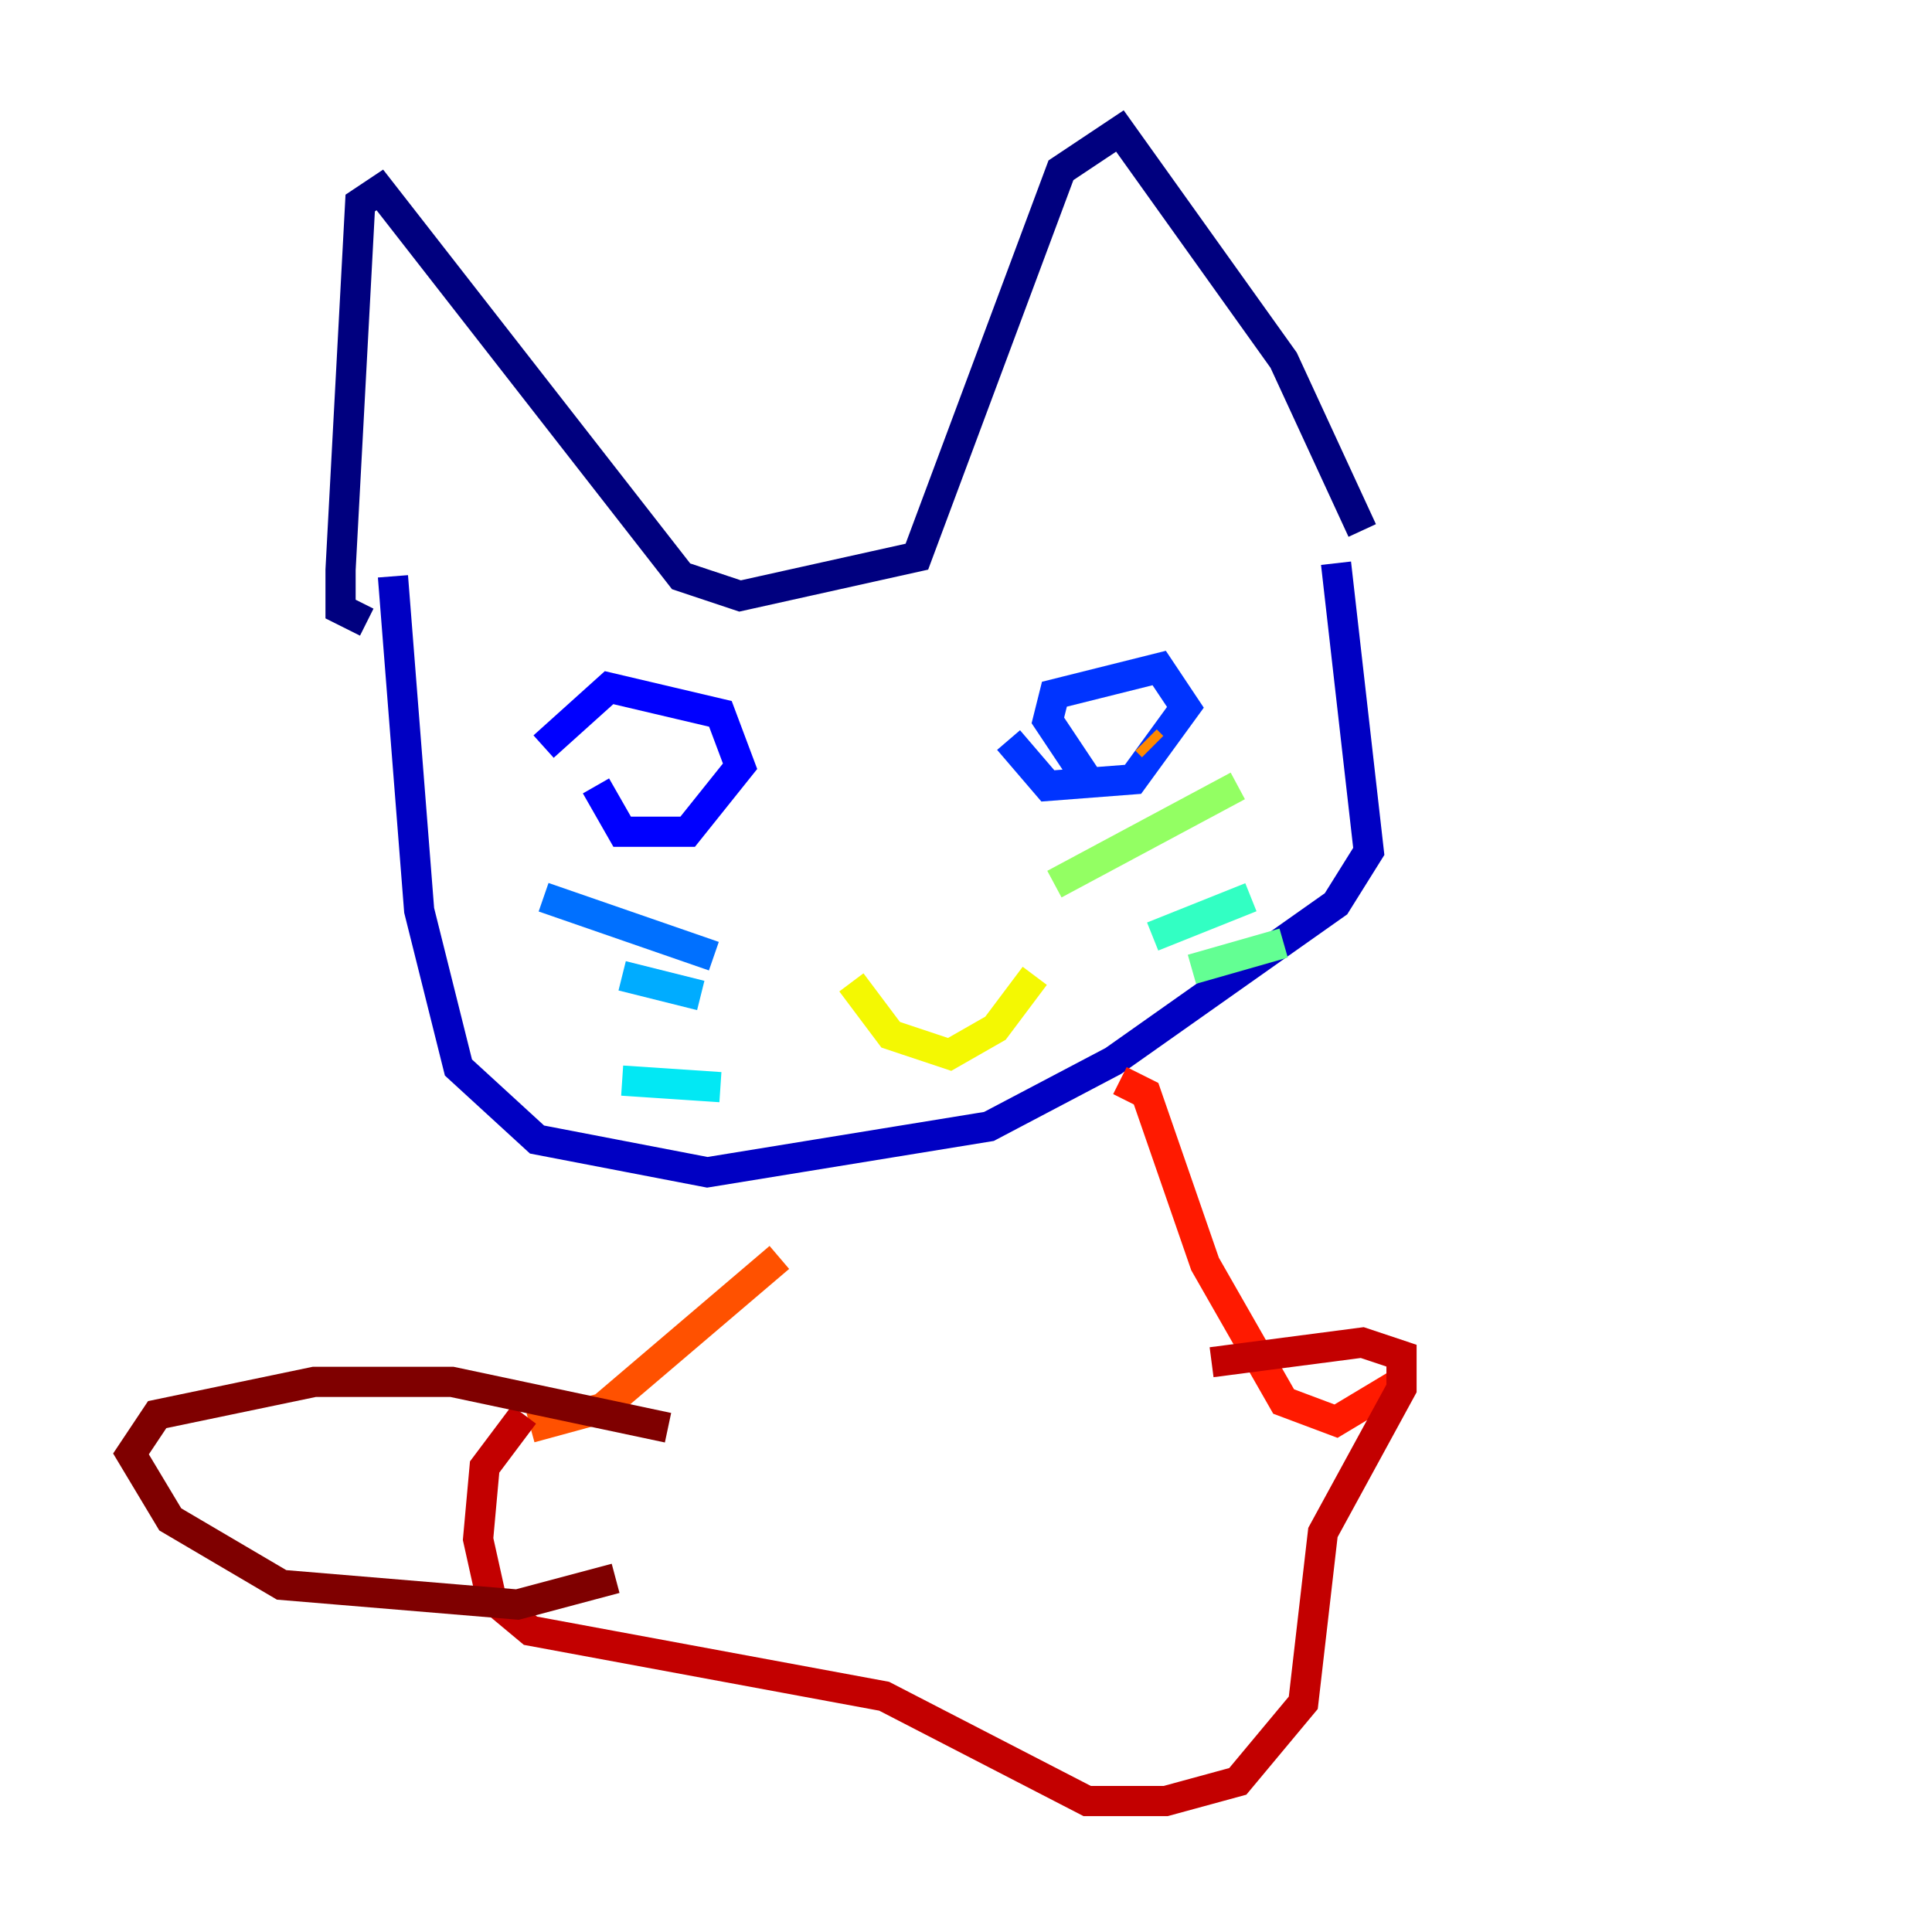<?xml version="1.0" encoding="utf-8" ?>
<svg baseProfile="tiny" height="128" version="1.2" viewBox="0,0,128,128" width="128" xmlns="http://www.w3.org/2000/svg" xmlns:ev="http://www.w3.org/2001/xml-events" xmlns:xlink="http://www.w3.org/1999/xlink"><defs /><polyline fill="none" points="24.298,41.22 22.563,40.352 22.563,37.749 23.864,13.451 25.166,12.583 45.125,38.183 49.031,39.485 60.746,36.881 70.291,11.281 74.197,8.678 85.044,23.864 90.251,35.146" stroke="#00007f" stroke-width="2" /><polyline fill="none" points="26.034,38.183 27.77,60.312 30.373,70.725 35.58,75.498 46.861,77.668 65.519,74.63 73.763,70.291 88.515,59.878 90.685,56.407 88.515,37.315" stroke="#0000c3" stroke-width="2" /><polyline fill="none" points="36.014,49.464 40.352,45.559 47.729,47.295 49.031,50.766 45.559,55.105 41.22,55.105 39.485,52.068" stroke="#0000ff" stroke-width="2" /><polyline fill="none" points="72.027,51.634 69.424,47.729 69.858,45.993 76.8,44.258 78.536,46.861 75.064,51.634 69.424,52.068 66.82,49.031" stroke="#0034ff" stroke-width="2" /><polyline fill="none" points="47.295,63.349 36.014,59.444" stroke="#0070ff" stroke-width="2" /><polyline fill="none" points="46.427,65.953 41.22,64.651" stroke="#00acff" stroke-width="2" /><polyline fill="none" points="47.729,72.027 41.22,71.593" stroke="#02e8f4" stroke-width="2" /><polyline fill="none" points="76.366,62.047 82.875,59.444" stroke="#32ffc3" stroke-width="2" /><polyline fill="none" points="78.969,64.217 85.044,62.481" stroke="#63ff93" stroke-width="2" /><polyline fill="none" points="69.858,58.576 82.007,52.068" stroke="#93ff63" stroke-width="2" /><polyline fill="none" points="59.444,57.275 59.444,57.275" stroke="#c3ff32" stroke-width="2" /><polyline fill="none" points="56.407,65.085 59.01,68.556 62.915,69.858 65.953,68.122 68.556,64.651" stroke="#f4f802" stroke-width="2" /><polyline fill="none" points="45.125,49.031 45.125,49.031" stroke="#ffc000" stroke-width="2" /><polyline fill="none" points="76.366,49.464 75.932,49.031" stroke="#ff8900" stroke-width="2" /><polyline fill="none" points="51.634,83.308 39.919,93.288 35.146,94.59" stroke="#ff5100" stroke-width="2" /><polyline fill="none" points="74.197,71.593 75.932,72.461 79.837,83.742 85.044,92.854 88.515,94.156 92.854,91.552" stroke="#ff1a00" stroke-width="2" /><polyline fill="none" points="34.712,93.722 32.108,97.193 31.675,101.966 32.542,105.871 35.146,108.041 58.576,112.38 72.027,119.322 77.234,119.322 82.007,118.02 86.346,112.814 87.647,101.532 92.854,91.986 92.854,89.817 90.251,88.949 80.271,90.251" stroke="#c30000" stroke-width="2" /><polyline fill="none" points="44.258,94.59 29.939,91.552 20.827,91.552 10.414,93.722 8.678,96.325 11.281,100.664 18.658,105.003 34.278,106.305 40.786,104.57" stroke="#7f0000" stroke-width="2" /></svg>